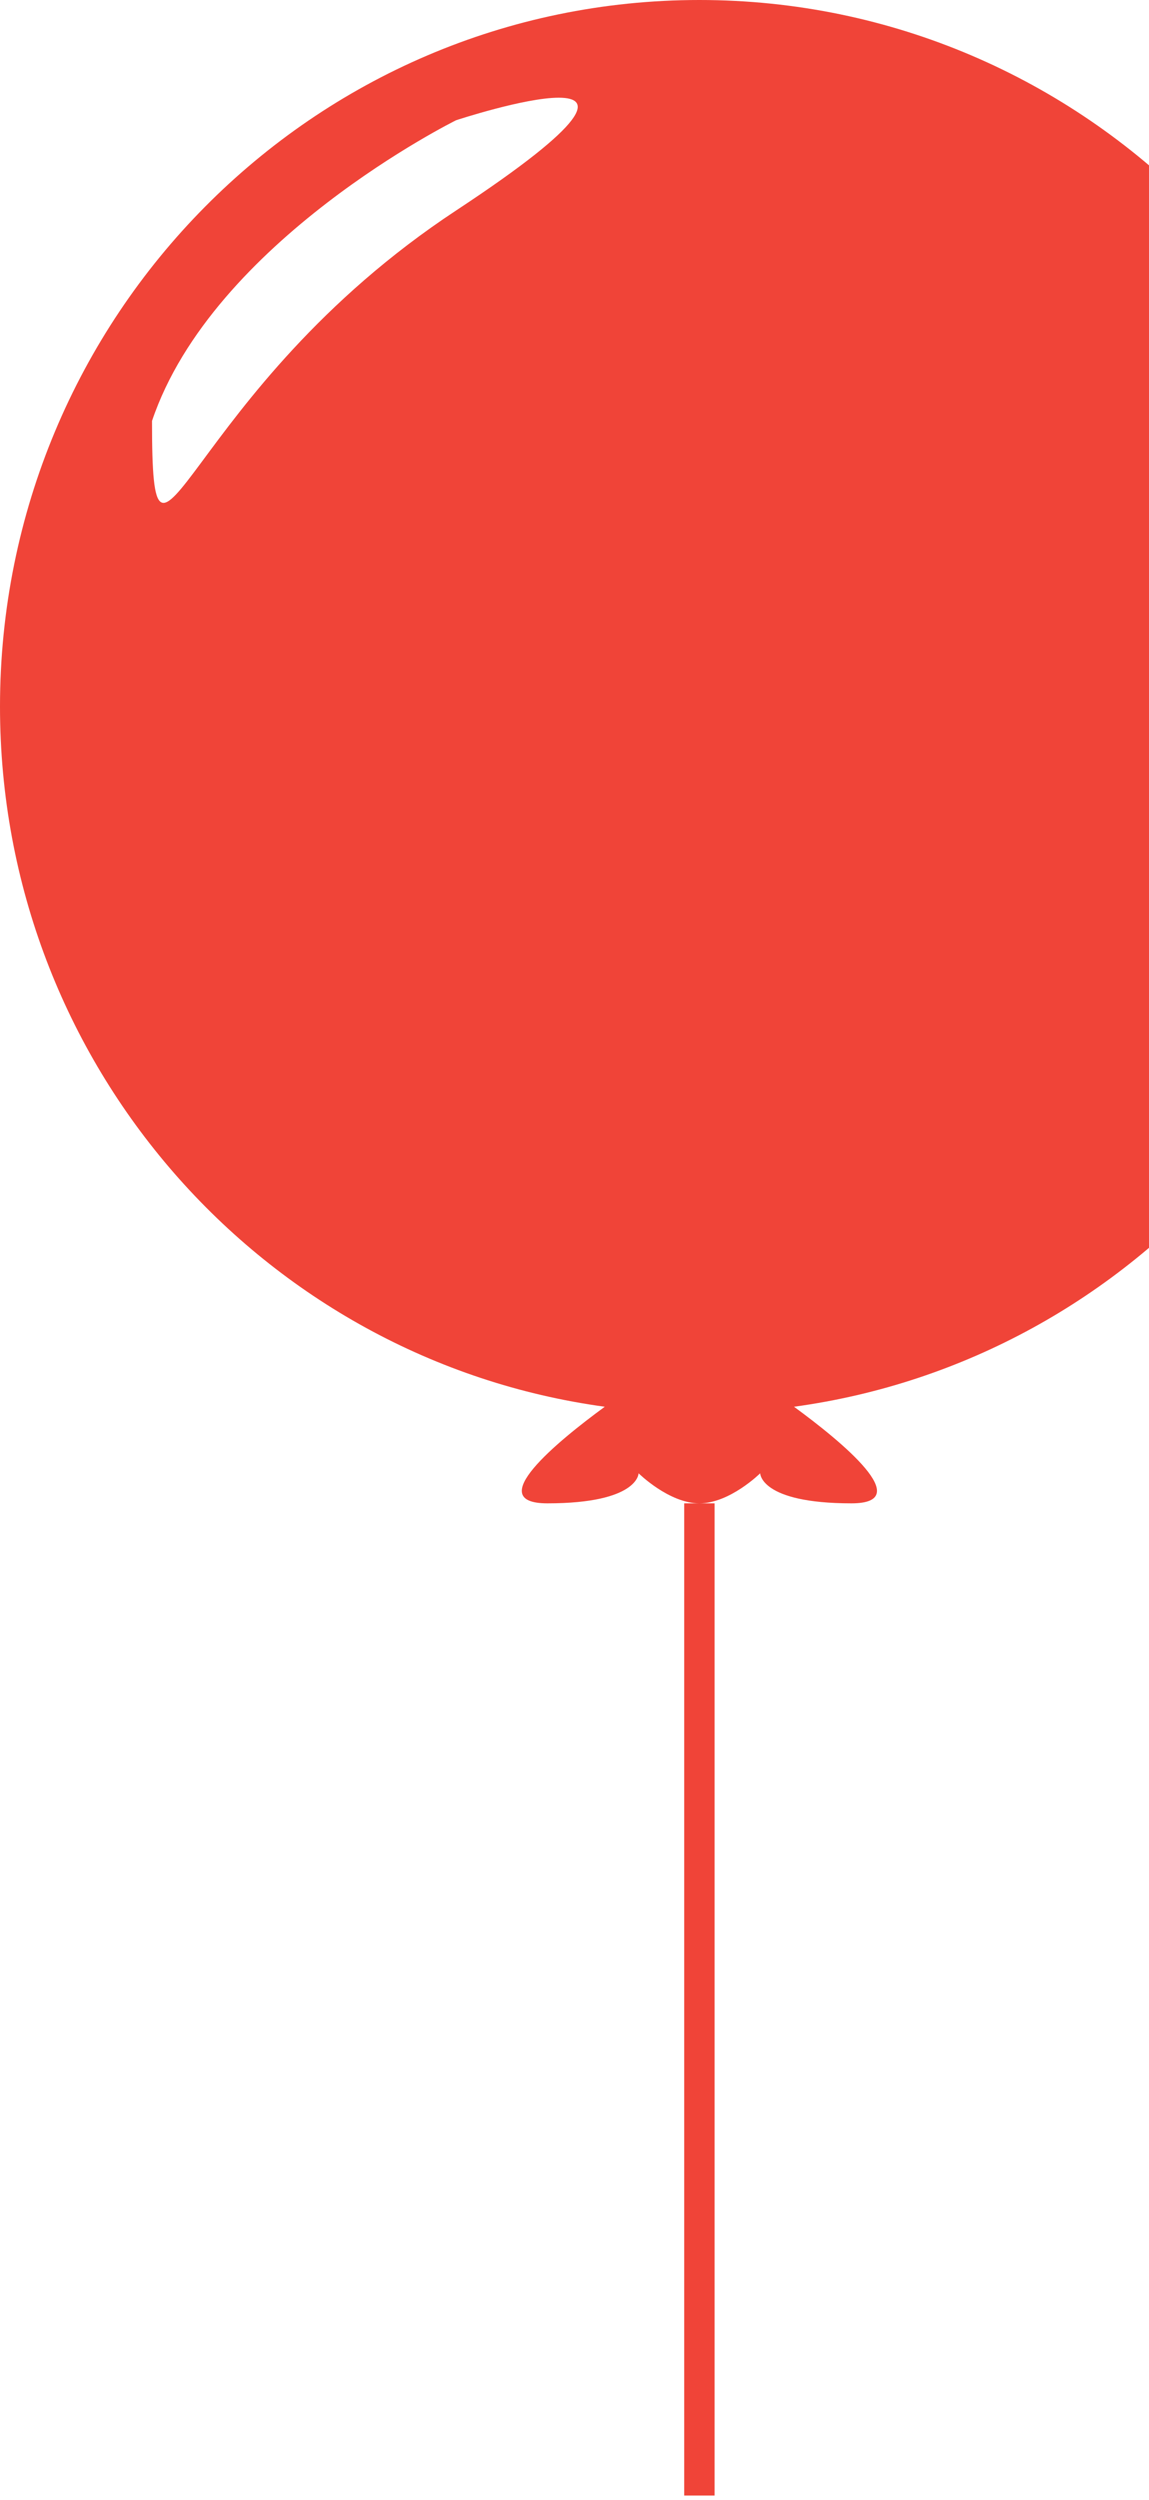 <svg  viewBox="0 0 23 50" fill="none" xmlns="http://www.w3.org/2000/svg">
<path fill-rule="evenodd" clip-rule="evenodd" d="M13.696 30.068H14.304V49.913H13.696V30.068ZM15.894 28.136C22.73 27.203 28 21.289 28 14.132C28 6.327 21.732 0 14 0C6.268 0 0 6.327 0 14.132C0 21.289 5.27 27.203 12.106 28.136C11.148 28.837 9.65 30.068 10.957 30.068C12.783 30.068 12.783 29.467 12.783 29.467C12.783 29.467 13.391 30.068 14 30.068C14.609 30.068 15.217 29.467 15.217 29.467C15.217 29.467 15.217 30.068 17.044 30.068C18.35 30.068 16.852 28.837 15.894 28.136ZM9.13 2.405C9.13 2.405 4.261 4.811 3.043 8.419C3.043 12.629 3.652 7.818 9.13 4.21C14.609 0.601 9.13 2.405 9.13 2.405Z" fill="#F04438"/>
</svg>
